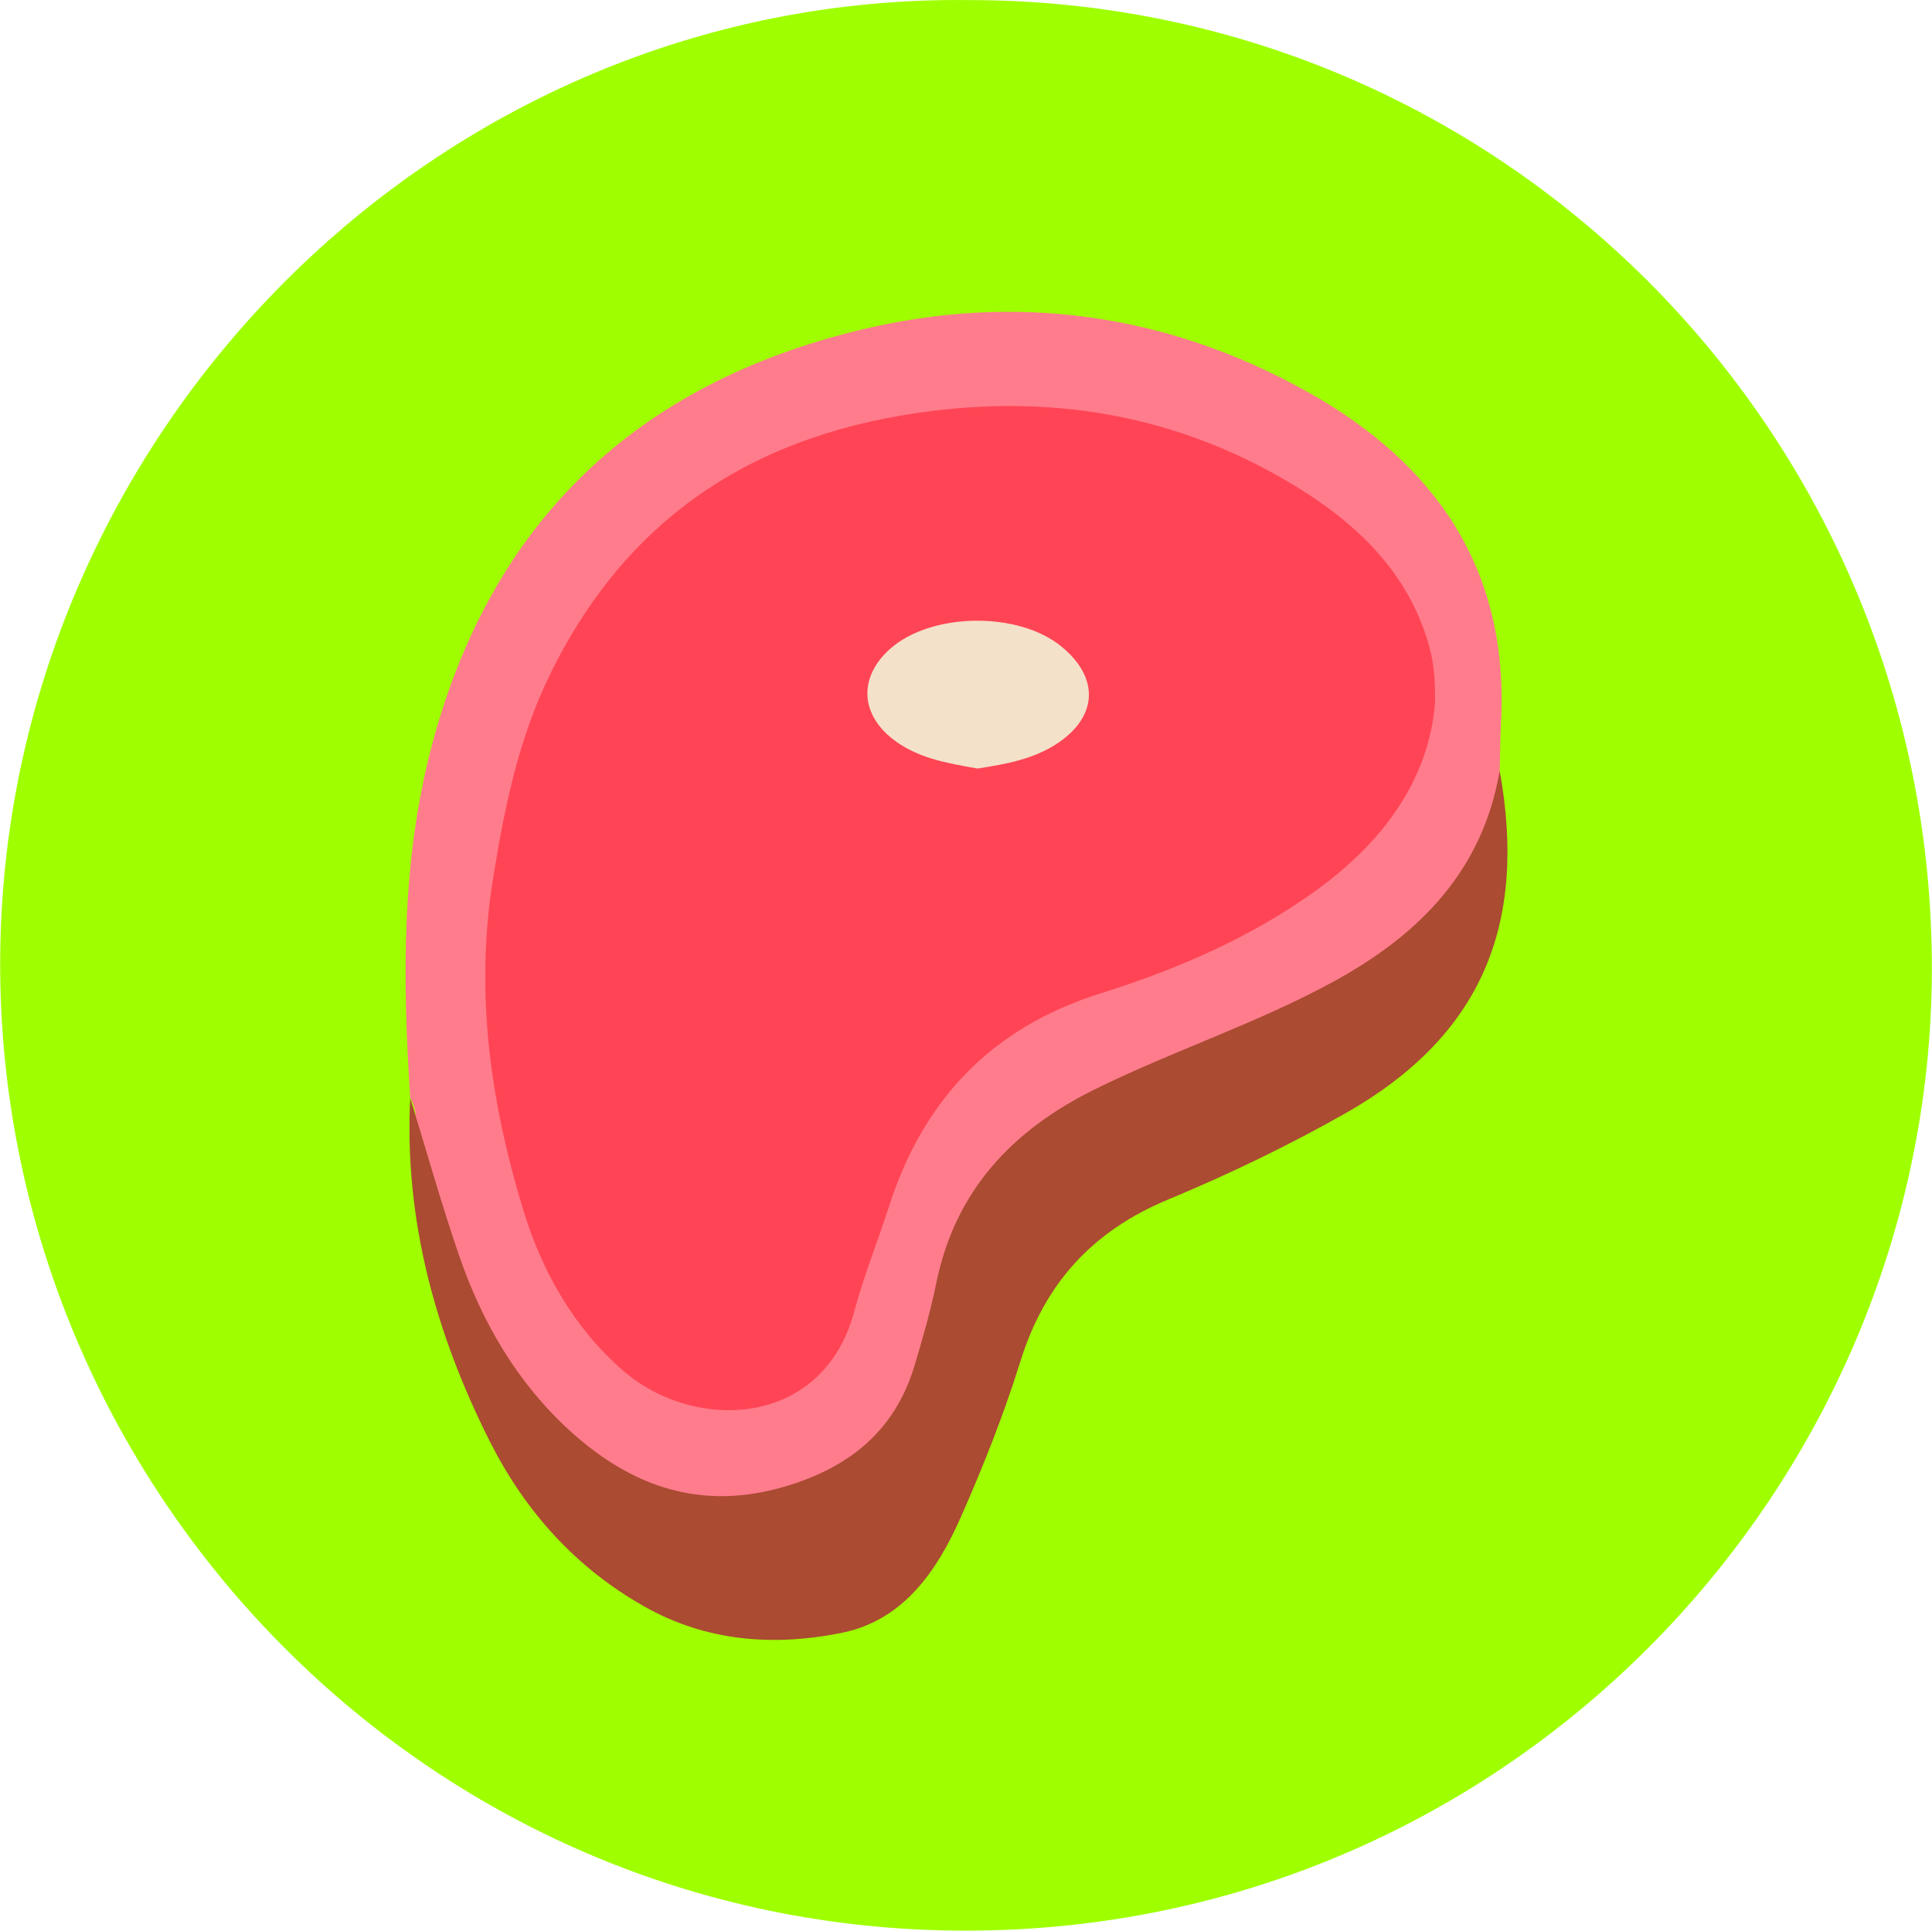 <?xml version="1.0" encoding="utf-8"?>
<!-- Generator: Adobe Illustrator 16.0.0, SVG Export Plug-In . SVG Version: 6.00 Build 0)  -->
<!DOCTYPE svg PUBLIC "-//W3C//DTD SVG 1.1//EN" "http://www.w3.org/Graphics/SVG/1.1/DTD/svg11.dtd">
<svg version="1.1" id="Capa_1" xmlns="http://www.w3.org/2000/svg" xmlns:xlink="http://www.w3.org/1999/xlink" x="0px" y="0px"
	 width="22.532px" height="22.519px" viewBox="0 0 22.532 22.519" enable-background="new 0 0 22.532 22.519" xml:space="preserve">
<path fill-rule="evenodd" clip-rule="evenodd" fill="#9FFF00" d="M11.291,0.001c6.188-0.009,11.182,4.998,11.239,11.186
	c0.057,6.066-4.872,11.322-11.248,11.332c-6.34,0.009-11.298-5.199-11.28-11.306C0.02,5.087,5.079-0.069,11.291,0.001z"/>
<path fill-rule="evenodd" clip-rule="evenodd" fill="#FF7C8C" d="M4.784,12.807c-0.089-1.389-0.107-2.769,0.258-4.133
	c0.699-2.612,2.396-4.197,4.985-4.825c1.814-0.439,3.574-0.195,5.21,0.715c1.496,0.833,2.362,2.066,2.269,3.851
	c-0.01,0.191-0.01,0.384-0.015,0.575c0.124,1.303-0.806,1.925-1.697,2.522c-0.716,0.479-1.545,0.767-2.348,1.081
	c-1.297,0.509-2.166,1.354-2.44,2.772c-0.179,0.929-0.603,1.706-1.579,2.07c-1.06,0.395-1.99,0.178-2.804-0.544
	c-1.073-0.951-1.58-2.199-1.757-3.596C4.844,13.131,4.877,12.959,4.784,12.807z"/>
<path fill-rule="evenodd" clip-rule="evenodd" fill="#AA4B32" d="M4.784,12.807c0.189,0.613,0.362,1.232,0.571,1.84
	c0.269,0.78,0.677,1.482,1.294,2.044c0.721,0.655,1.535,0.936,2.511,0.646c0.745-0.221,1.275-0.647,1.504-1.403
	c0.097-0.32,0.189-0.644,0.256-0.971c0.219-1.074,0.886-1.78,1.836-2.251c0.922-0.457,1.909-0.775,2.813-1.272
	c0.988-0.543,1.723-1.287,1.921-2.45c0.33,1.82-0.232,3.106-1.8,3.996c-0.665,0.377-1.36,0.711-2.066,1.005
	c-0.884,0.367-1.442,0.98-1.725,1.892c-0.192,0.616-0.432,1.221-0.693,1.812c-0.278,0.628-0.67,1.206-1.392,1.351
	c-0.787,0.158-1.573,0.104-2.303-0.31c-0.801-0.453-1.387-1.111-1.794-1.915C5.082,15.563,4.713,14.232,4.784,12.807z"/>
<path fill-rule="evenodd" clip-rule="evenodd" fill="#FF4555" d="M16.736,8.19c-0.065,0.89-0.6,1.628-1.387,2.196
	c-0.763,0.551-1.623,0.921-2.514,1.201c-1.269,0.399-2.066,1.237-2.467,2.485c-0.131,0.409-0.294,0.81-0.405,1.225
	c-0.369,1.371-1.877,1.406-2.699,0.688c-0.574-0.501-0.944-1.158-1.161-1.87c-0.384-1.261-0.568-2.54-0.351-3.879
	c0.135-0.834,0.299-1.636,0.675-2.395c0.917-1.853,2.427-2.8,4.455-3.049c1.477-0.181,2.852,0.073,4.12,0.815
	c0.747,0.437,1.396,1.008,1.657,1.898C16.714,7.695,16.74,7.879,16.736,8.19z"/>
<path fill-rule="evenodd" clip-rule="evenodd" fill="#F4E1C9" d="M11.4,8.964c-0.353-0.063-0.71-0.12-0.999-0.352
	c-0.374-0.3-0.378-0.725-0.022-1.042c0.479-0.428,1.496-0.442,2-0.029c0.437,0.357,0.428,0.805-0.034,1.121
	C12.063,8.854,11.732,8.913,11.4,8.964z"/>
</svg>
